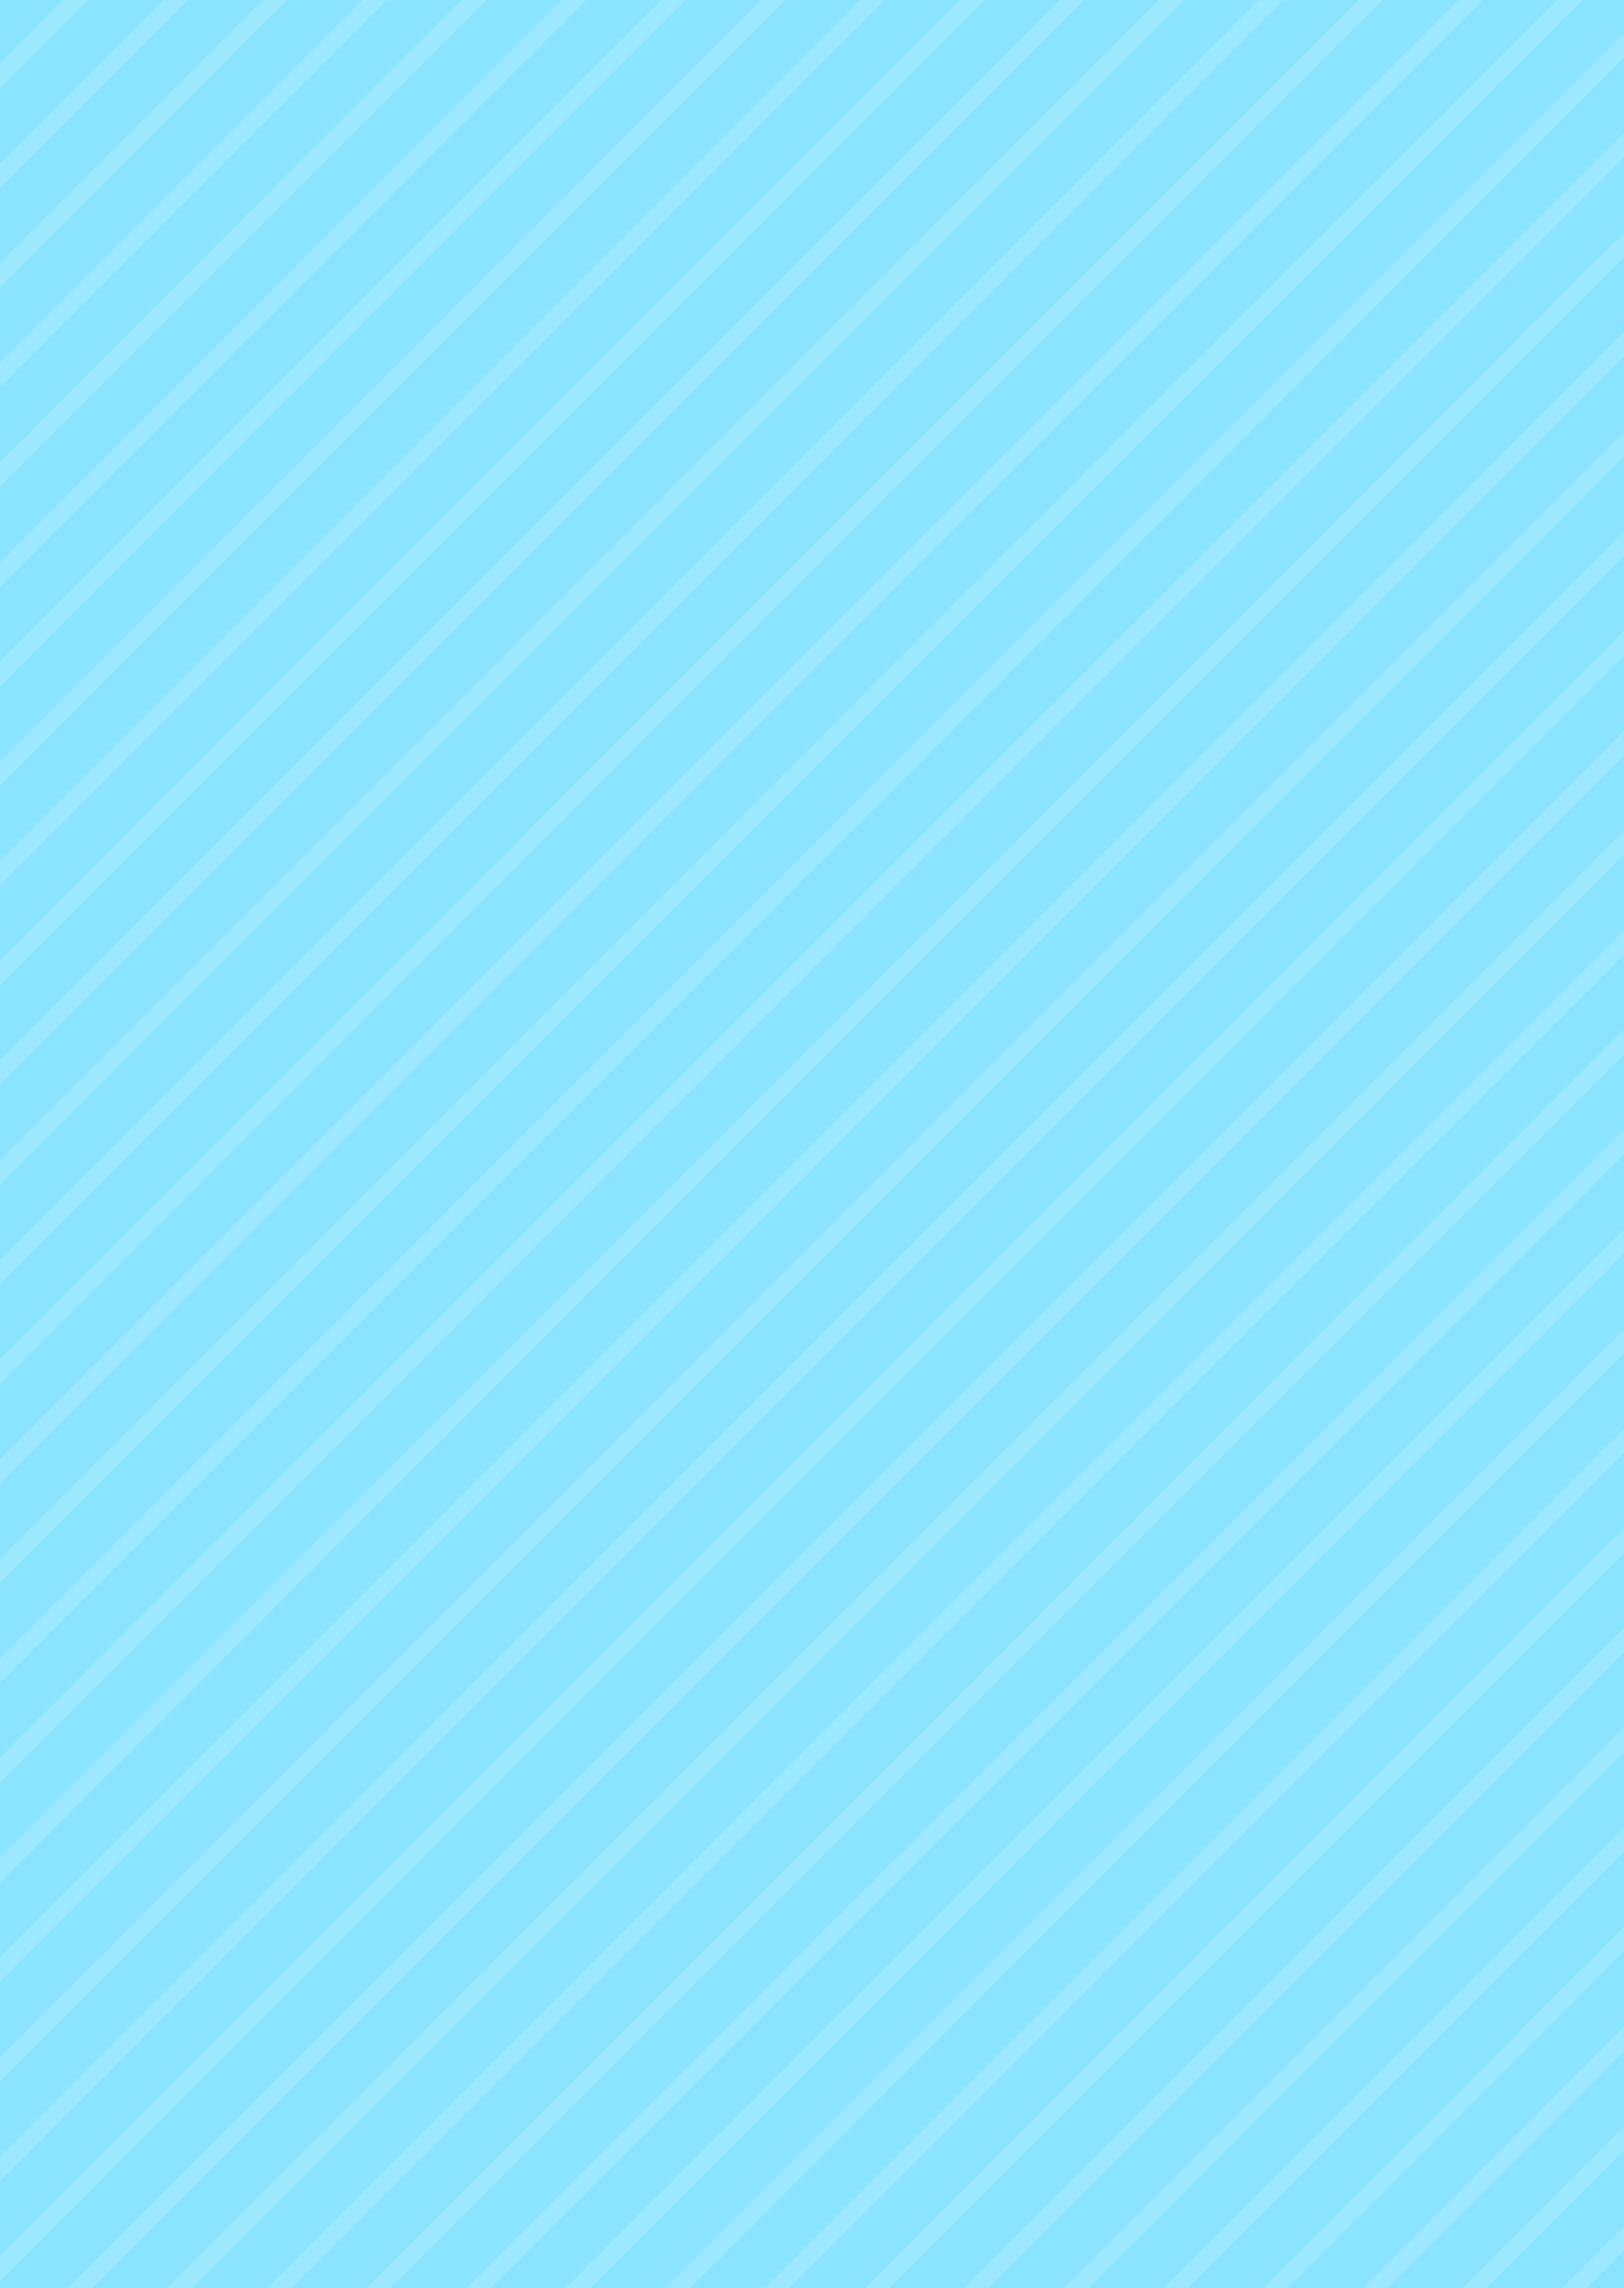 <svg xmlns="http://www.w3.org/2000/svg" width="375" height="528"><defs><clipPath id="clip-path"><path id="長方形_93359" data-name="長方形 93359" transform="translate(0 47)" fill="#64d5ff" d="M0 0h375v528H0z"/></clipPath><clipPath id="clip-path-2"><path fill="none" d="M0 0h878v598.828H0z"/></clipPath></defs><g id="マスクグループ_40510" data-name="マスクグループ 40510" transform="translate(0 -47)" clip-path="url(#clip-path)"><path id="長方形_90274" data-name="長方形 90274" transform="translate(0 47)" fill="#8be4ff" d="M0 0h375v540H0z"/><g id="リピートグリッド_152" data-name="リピートグリッド 152" transform="translate(-460.914 39.586)" clip-path="url(#clip-path-2)"><g transform="translate(197.914 119.914)"><path id="線_14644" data-name="線 14644" fill="none" stroke="#9be8ff" stroke-width="4" d="M263.5-118.5l-460 460"/></g><g transform="translate(220.914 119.914)"><path id="線_14644-2" data-name="線 14644" fill="none" stroke="#9be8ff" stroke-width="4" d="M263.5-118.5l-460 460"/></g><g transform="translate(243.914 119.914)"><path id="線_14644-3" data-name="線 14644" fill="none" stroke="#9be8ff" stroke-width="4" d="M263.5-118.5l-460 460"/></g><g transform="translate(266.914 119.914)"><path id="線_14644-4" data-name="線 14644" fill="none" stroke="#9be8ff" stroke-width="4" d="M263.5-118.5l-460 460"/></g><g transform="translate(289.914 119.914)"><path id="線_14644-5" data-name="線 14644" fill="none" stroke="#9be8ff" stroke-width="4" d="M263.5-118.5l-460 460"/></g><g transform="translate(312.914 119.914)"><path id="線_14644-6" data-name="線 14644" fill="none" stroke="#9be8ff" stroke-width="4" d="M263.5-118.5l-460 460"/></g><g transform="translate(335.914 119.914)"><path id="線_14644-7" data-name="線 14644" fill="none" stroke="#9be8ff" stroke-width="4" d="M263.5-118.5l-460 460"/></g><g transform="translate(358.914 119.914)"><path id="線_14644-8" data-name="線 14644" fill="none" stroke="#9be8ff" stroke-width="4" d="M263.5-118.5l-460 460"/></g><g transform="translate(381.914 119.914)"><path id="線_14644-9" data-name="線 14644" fill="none" stroke="#9be8ff" stroke-width="4" d="M263.5-118.5l-460 460"/></g><g transform="translate(404.914 119.914)"><path id="線_14644-10" data-name="線 14644" fill="none" stroke="#9be8ff" stroke-width="4" d="M263.5-118.5l-460 460"/></g><g transform="translate(427.914 119.914)"><path id="線_14644-11" data-name="線 14644" fill="none" stroke="#9be8ff" stroke-width="4" d="M263.5-118.5l-460 460"/></g><g transform="translate(450.914 119.914)"><path id="線_14644-12" data-name="線 14644" fill="none" stroke="#9be8ff" stroke-width="4" d="M263.5-118.5l-460 460"/></g><g transform="translate(473.914 119.914)"><path id="線_14644-13" data-name="線 14644" fill="none" stroke="#9be8ff" stroke-width="4" d="M263.5-118.5l-460 460"/></g><g transform="translate(496.914 119.914)"><path id="線_14644-14" data-name="線 14644" fill="none" stroke="#9be8ff" stroke-width="4" d="M263.5-118.5l-460 460"/></g><g transform="translate(519.914 119.914)"><path id="線_14644-15" data-name="線 14644" fill="none" stroke="#9be8ff" stroke-width="4" d="M263.5-118.5l-460 460"/></g><g transform="translate(542.914 119.914)"><path id="線_14644-16" data-name="線 14644" fill="none" stroke="#9be8ff" stroke-width="4" d="M263.5-118.5l-460 460"/></g><g transform="translate(565.914 119.914)"><path id="線_14644-17" data-name="線 14644" fill="none" stroke="#9be8ff" stroke-width="4" d="M263.5-118.5l-460 460"/></g><g transform="translate(588.914 119.914)"><path id="線_14644-18" data-name="線 14644" fill="none" stroke="#9be8ff" stroke-width="4" d="M263.5-118.5l-460 460"/></g><g transform="translate(611.914 119.914)"><path id="線_14644-19" data-name="線 14644" fill="none" stroke="#9be8ff" stroke-width="4" d="M263.5-118.5l-460 460"/></g><g transform="translate(634.914 119.914)"><path id="線_14644-20" data-name="線 14644" fill="none" stroke="#9be8ff" stroke-width="4" d="M263.5-118.5l-460 460"/></g><g transform="translate(657.914 119.914)"><path id="線_14644-21" data-name="線 14644" fill="none" stroke="#9be8ff" stroke-width="4" d="M263.5-118.5l-460 460"/></g><g transform="translate(680.914 119.914)"><path id="線_14644-22" data-name="線 14644" fill="none" stroke="#9be8ff" stroke-width="4" d="M263.5-118.5l-460 460"/></g><g transform="translate(703.914 119.914)"><path id="線_14644-23" data-name="線 14644" fill="none" stroke="#9be8ff" stroke-width="4" d="M263.5-118.5l-460 460"/></g><g transform="translate(726.914 119.914)"><path id="線_14644-24" data-name="線 14644" fill="none" stroke="#9be8ff" stroke-width="4" d="M263.5-118.5l-460 460"/></g><g transform="translate(749.914 119.914)"><path id="線_14644-25" data-name="線 14644" fill="none" stroke="#9be8ff" stroke-width="4" d="M263.5-118.5l-460 460"/></g><g transform="translate(772.914 119.914)"><path id="線_14644-26" data-name="線 14644" fill="none" stroke="#9be8ff" stroke-width="4" d="M263.5-118.5l-460 460"/></g><g transform="translate(795.914 119.914)"><path id="線_14644-27" data-name="線 14644" fill="none" stroke="#9be8ff" stroke-width="4" d="M263.5-118.5l-460 460"/></g><g transform="translate(818.914 119.914)"><path id="線_14644-28" data-name="線 14644" fill="none" stroke="#9be8ff" stroke-width="4" d="M263.5-118.5l-460 460"/></g><g transform="translate(841.914 119.914)"><path id="線_14644-29" data-name="線 14644" fill="none" stroke="#9be8ff" stroke-width="4" d="M263.5-118.5l-460 460"/></g><g transform="translate(864.914 119.914)"><path id="線_14644-30" data-name="線 14644" fill="none" stroke="#9be8ff" stroke-width="4" d="M263.5-118.5l-460 460"/></g><g transform="translate(887.914 119.914)"><path id="線_14644-31" data-name="線 14644" fill="none" stroke="#9be8ff" stroke-width="4" d="M263.5-118.5l-460 460"/></g><g transform="translate(910.914 119.914)"><path id="線_14644-32" data-name="線 14644" fill="none" stroke="#9be8ff" stroke-width="4" d="M263.5-118.5l-460 460"/></g><g transform="translate(933.914 119.914)"><path id="線_14644-33" data-name="線 14644" fill="none" stroke="#9be8ff" stroke-width="4" d="M263.5-118.5l-460 460"/></g><g transform="translate(956.914 119.914)"><path id="線_14644-34" data-name="線 14644" fill="none" stroke="#9be8ff" stroke-width="4" d="M263.5-118.5l-460 460"/></g><g transform="translate(979.914 119.914)"><path id="線_14644-35" data-name="線 14644" fill="none" stroke="#9be8ff" stroke-width="4" d="M263.5-118.5l-460 460"/></g><g transform="translate(1002.914 119.914)"><path id="線_14644-36" data-name="線 14644" fill="none" stroke="#9be8ff" stroke-width="4" d="M263.5-118.5l-460 460"/></g><g transform="translate(1025.914 119.914)"><path id="線_14644-37" data-name="線 14644" fill="none" stroke="#9be8ff" stroke-width="4" d="M263.5-118.5l-460 460"/></g><g transform="translate(1048.914 119.914)"><path id="線_14644-38" data-name="線 14644" fill="none" stroke="#9be8ff" stroke-width="4" d="M263.5-118.5l-460 460"/></g><g transform="translate(1071.914 119.914)"><path id="線_14644-39" data-name="線 14644" fill="none" stroke="#9be8ff" stroke-width="4" d="M263.5-118.5l-460 460"/></g><g transform="translate(197.914 579.914)"><path id="線_14644-40" data-name="線 14644" fill="none" stroke="#9be8ff" stroke-width="4" d="M263.5-118.5l-460 460"/></g><g transform="translate(220.914 579.914)"><path id="線_14644-41" data-name="線 14644" fill="none" stroke="#9be8ff" stroke-width="4" d="M263.5-118.5l-460 460"/></g><g transform="translate(243.914 579.914)"><path id="線_14644-42" data-name="線 14644" fill="none" stroke="#9be8ff" stroke-width="4" d="M263.5-118.5l-460 460"/></g><g transform="translate(266.914 579.914)"><path id="線_14644-43" data-name="線 14644" fill="none" stroke="#9be8ff" stroke-width="4" d="M263.5-118.5l-460 460"/></g><g transform="translate(289.914 579.914)"><path id="線_14644-44" data-name="線 14644" fill="none" stroke="#9be8ff" stroke-width="4" d="M263.5-118.5l-460 460"/></g><g transform="translate(312.914 579.914)"><path id="線_14644-45" data-name="線 14644" fill="none" stroke="#9be8ff" stroke-width="4" d="M263.5-118.5l-460 460"/></g><g transform="translate(335.914 579.914)"><path id="線_14644-46" data-name="線 14644" fill="none" stroke="#9be8ff" stroke-width="4" d="M263.5-118.5l-460 460"/></g><g transform="translate(358.914 579.914)"><path id="線_14644-47" data-name="線 14644" fill="none" stroke="#9be8ff" stroke-width="4" d="M263.5-118.5l-460 460"/></g><g transform="translate(381.914 579.914)"><path id="線_14644-48" data-name="線 14644" fill="none" stroke="#9be8ff" stroke-width="4" d="M263.5-118.5l-460 460"/></g><g transform="translate(404.914 579.914)"><path id="線_14644-49" data-name="線 14644" fill="none" stroke="#9be8ff" stroke-width="4" d="M263.5-118.5l-460 460"/></g><g transform="translate(427.914 579.914)"><path id="線_14644-50" data-name="線 14644" fill="none" stroke="#9be8ff" stroke-width="4" d="M263.5-118.5l-460 460"/></g><g transform="translate(450.914 579.914)"><path id="線_14644-51" data-name="線 14644" fill="none" stroke="#9be8ff" stroke-width="4" d="M263.5-118.5l-460 460"/></g><g transform="translate(473.914 579.914)"><path id="線_14644-52" data-name="線 14644" fill="none" stroke="#9be8ff" stroke-width="4" d="M263.5-118.5l-460 460"/></g><g transform="translate(496.914 579.914)"><path id="線_14644-53" data-name="線 14644" fill="none" stroke="#9be8ff" stroke-width="4" d="M263.5-118.5l-460 460"/></g><g transform="translate(519.914 579.914)"><path id="線_14644-54" data-name="線 14644" fill="none" stroke="#9be8ff" stroke-width="4" d="M263.5-118.5l-460 460"/></g><g transform="translate(542.914 579.914)"><path id="線_14644-55" data-name="線 14644" fill="none" stroke="#9be8ff" stroke-width="4" d="M263.5-118.5l-460 460"/></g><g transform="translate(565.914 579.914)"><path id="線_14644-56" data-name="線 14644" fill="none" stroke="#9be8ff" stroke-width="4" d="M263.5-118.5l-460 460"/></g><g transform="translate(588.914 579.914)"><path id="線_14644-57" data-name="線 14644" fill="none" stroke="#9be8ff" stroke-width="4" d="M263.5-118.5l-460 460"/></g><g transform="translate(611.914 579.914)"><path id="線_14644-58" data-name="線 14644" fill="none" stroke="#9be8ff" stroke-width="4" d="M263.5-118.5l-460 460"/></g><g transform="translate(634.914 579.914)"><path id="線_14644-59" data-name="線 14644" fill="none" stroke="#9be8ff" stroke-width="4" d="M263.5-118.5l-460 460"/></g><g transform="translate(657.914 579.914)"><path id="線_14644-60" data-name="線 14644" fill="none" stroke="#9be8ff" stroke-width="4" d="M263.5-118.5l-460 460"/></g><g transform="translate(680.914 579.914)"><path id="線_14644-61" data-name="線 14644" fill="none" stroke="#9be8ff" stroke-width="4" d="M263.5-118.5l-460 460"/></g><g transform="translate(703.914 579.914)"><path id="線_14644-62" data-name="線 14644" fill="none" stroke="#9be8ff" stroke-width="4" d="M263.5-118.5l-460 460"/></g><g transform="translate(726.914 579.914)"><path id="線_14644-63" data-name="線 14644" fill="none" stroke="#9be8ff" stroke-width="4" d="M263.5-118.5l-460 460"/></g><g transform="translate(749.914 579.914)"><path id="線_14644-64" data-name="線 14644" fill="none" stroke="#9be8ff" stroke-width="4" d="M263.5-118.5l-460 460"/></g><g transform="translate(772.914 579.914)"><path id="線_14644-65" data-name="線 14644" fill="none" stroke="#9be8ff" stroke-width="4" d="M263.5-118.5l-460 460"/></g><g transform="translate(795.914 579.914)"><path id="線_14644-66" data-name="線 14644" fill="none" stroke="#9be8ff" stroke-width="4" d="M263.5-118.5l-460 460"/></g><g transform="translate(818.914 579.914)"><path id="線_14644-67" data-name="線 14644" fill="none" stroke="#9be8ff" stroke-width="4" d="M263.5-118.5l-460 460"/></g><g transform="translate(841.914 579.914)"><path id="線_14644-68" data-name="線 14644" fill="none" stroke="#9be8ff" stroke-width="4" d="M263.5-118.5l-460 460"/></g><g transform="translate(864.914 579.914)"><path id="線_14644-69" data-name="線 14644" fill="none" stroke="#9be8ff" stroke-width="4" d="M263.5-118.5l-460 460"/></g><g transform="translate(887.914 579.914)"><path id="線_14644-70" data-name="線 14644" fill="none" stroke="#9be8ff" stroke-width="4" d="M263.5-118.5l-460 460"/></g><g transform="translate(910.914 579.914)"><path id="線_14644-71" data-name="線 14644" fill="none" stroke="#9be8ff" stroke-width="4" d="M263.5-118.5l-460 460"/></g><g transform="translate(933.914 579.914)"><path id="線_14644-72" data-name="線 14644" fill="none" stroke="#9be8ff" stroke-width="4" d="M263.5-118.5l-460 460"/></g><g transform="translate(956.914 579.914)"><path id="線_14644-73" data-name="線 14644" fill="none" stroke="#9be8ff" stroke-width="4" d="M263.5-118.5l-460 460"/></g><g transform="translate(979.914 579.914)"><path id="線_14644-74" data-name="線 14644" fill="none" stroke="#9be8ff" stroke-width="4" d="M263.5-118.5l-460 460"/></g><g transform="translate(1002.914 579.914)"><path id="線_14644-75" data-name="線 14644" fill="none" stroke="#9be8ff" stroke-width="4" d="M263.5-118.5l-460 460"/></g><g transform="translate(1025.914 579.914)"><path id="線_14644-76" data-name="線 14644" fill="none" stroke="#9be8ff" stroke-width="4" d="M263.5-118.5l-460 460"/></g><g transform="translate(1048.914 579.914)"><path id="線_14644-77" data-name="線 14644" fill="none" stroke="#9be8ff" stroke-width="4" d="M263.5-118.5l-460 460"/></g><g transform="translate(1071.914 579.914)"><path id="線_14644-78" data-name="線 14644" fill="none" stroke="#9be8ff" stroke-width="4" d="M263.5-118.5l-460 460"/></g></g></g></svg>